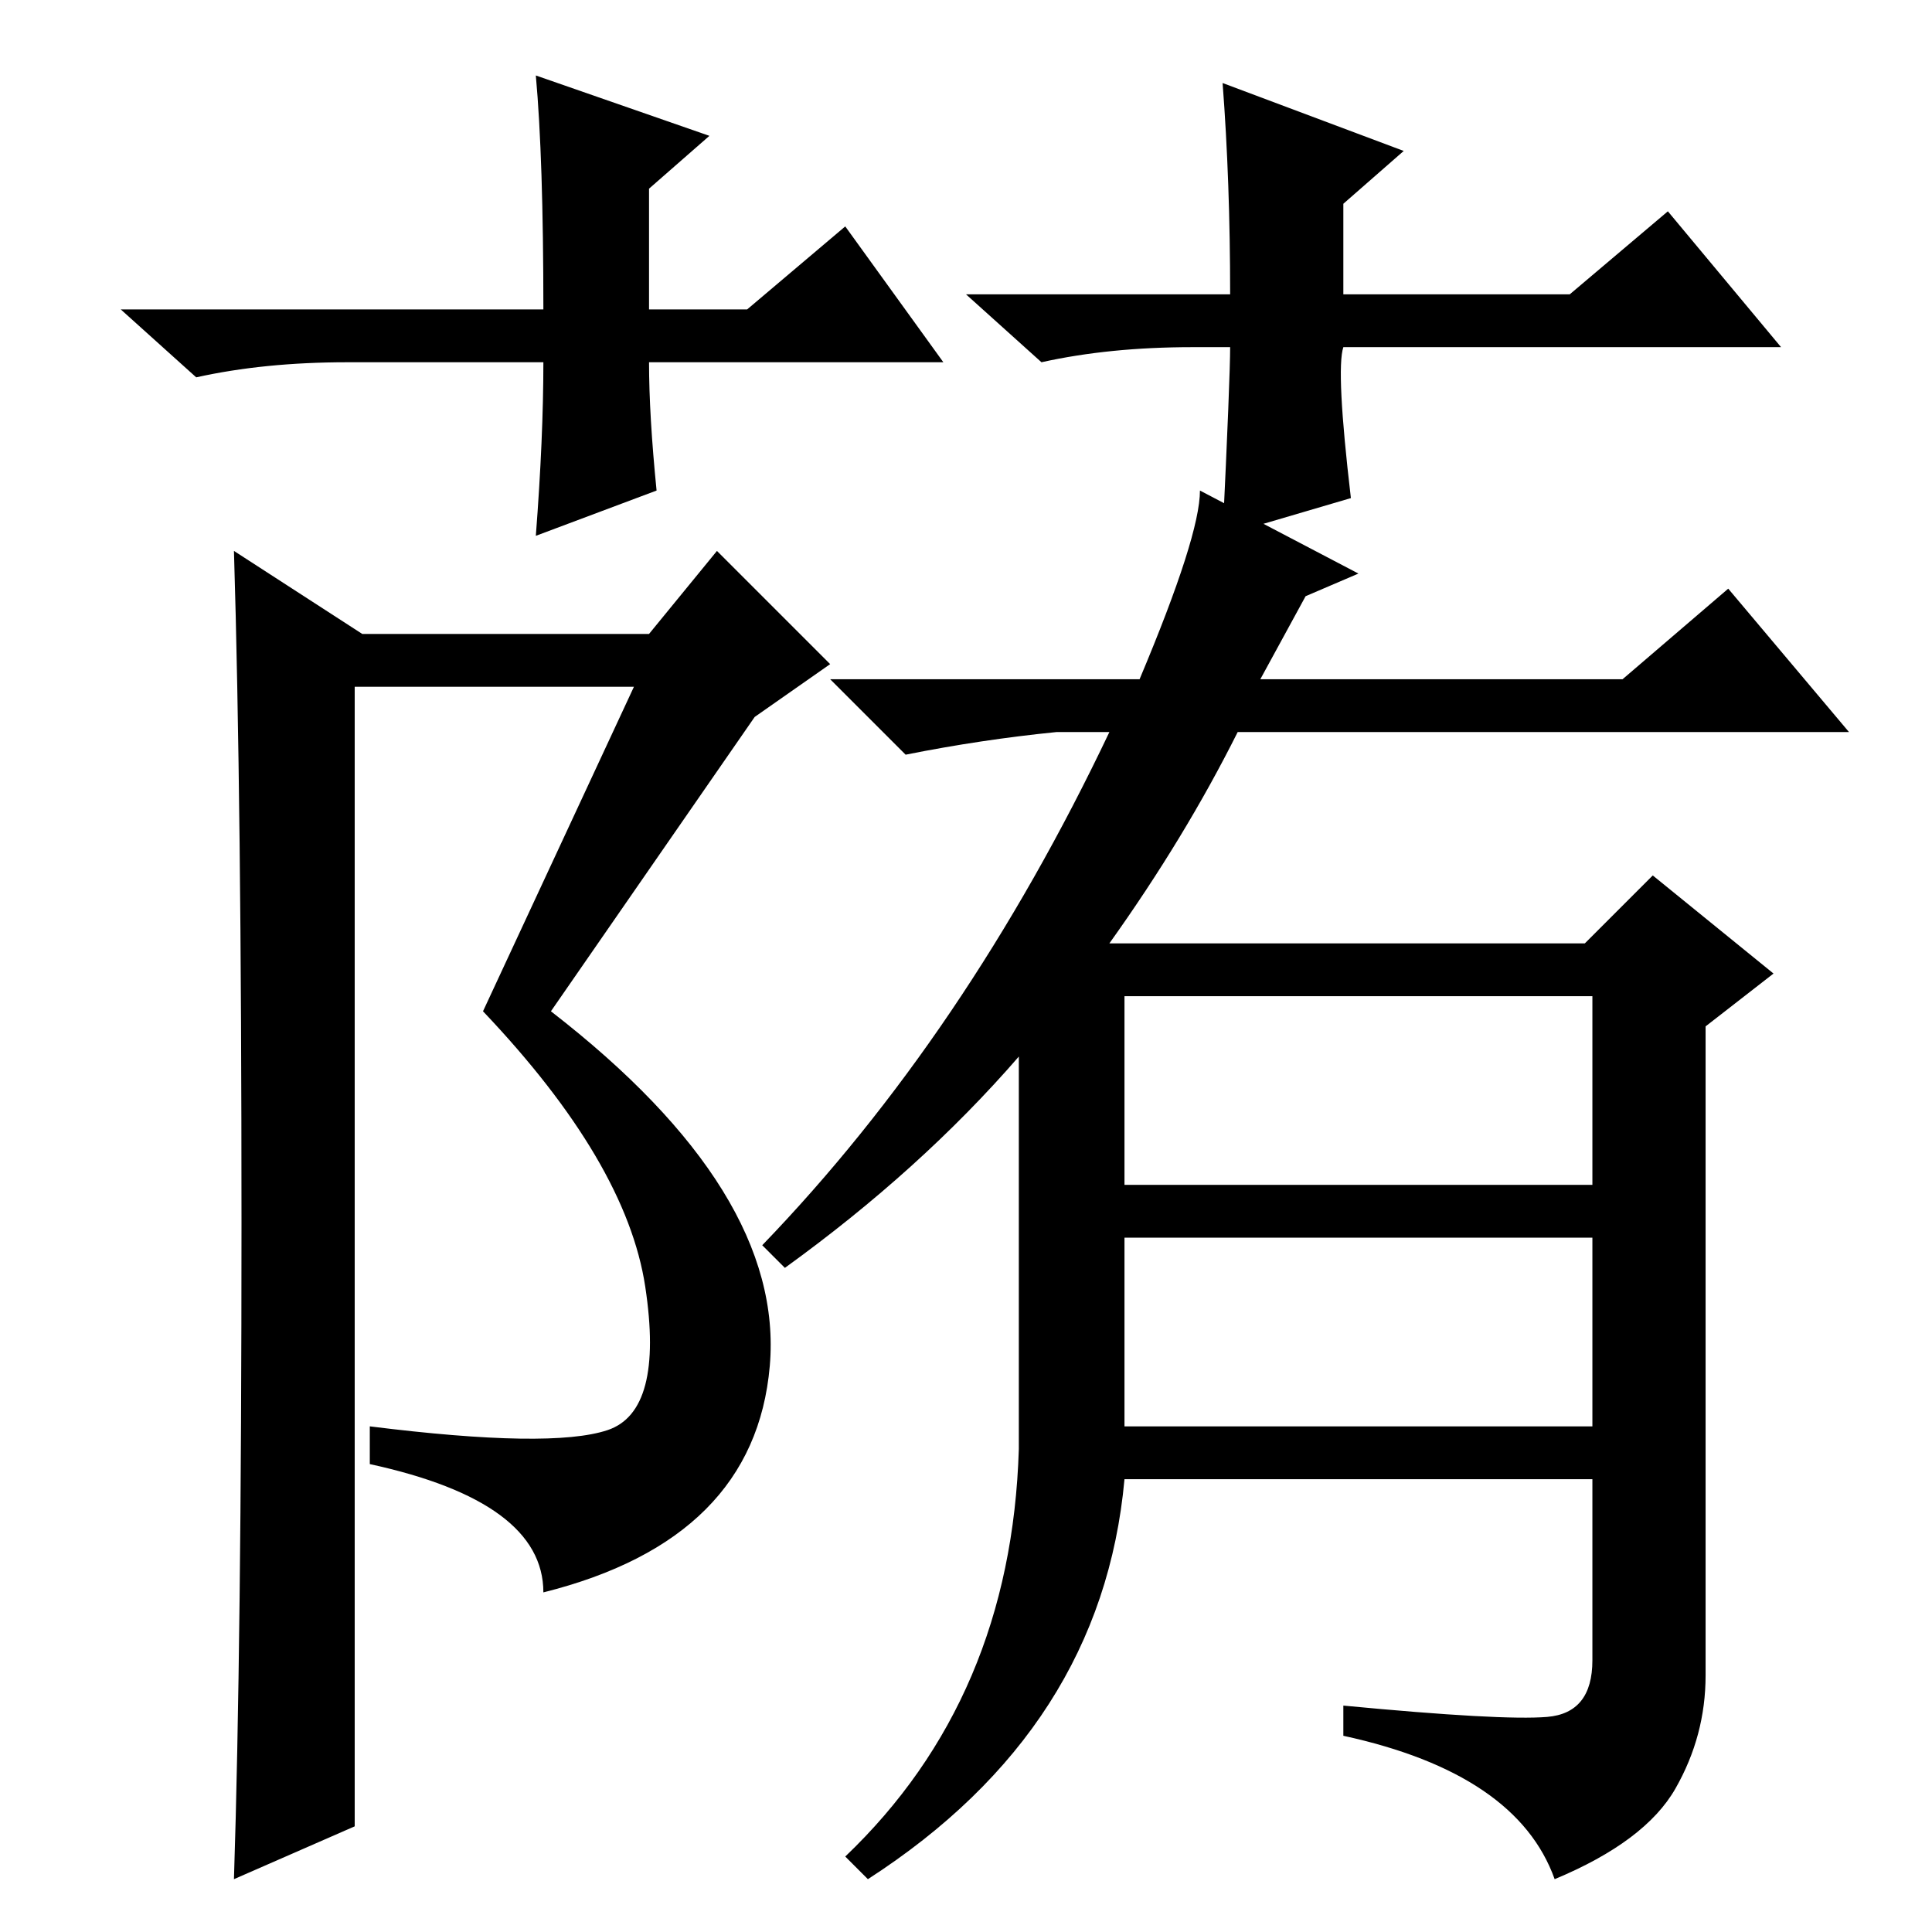 <?xml version="1.0" standalone="no"?>
<!DOCTYPE svg PUBLIC "-//W3C//DTD SVG 1.1//EN" "http://www.w3.org/Graphics/SVG/1.1/DTD/svg11.dtd" >
<svg xmlns="http://www.w3.org/2000/svg" xmlns:xlink="http://www.w3.org/1999/xlink" version="1.1" viewBox="0 -36 256 256">
  <g transform="matrix(1 0 0 -1 0 220)">
   <path fill="currentColor"
d="M149 67h62v25h-62v-25zM47 14l-16 -7q1 31 1 87t-1 89l17 -11h38l9 11l15 -15l-10 -7l-27 -39q31 -24 29 -47t-30 -30q0 12 -23 17v5q24 -3 31.5 -0.5t5 19t-21.5 36.5l20 43h-37v-151zM135 64v52q-13 -15 -31 -28l-3 3q27 28 46 68h-7q-10 -1 -20 -3l-10 10h41
q8 19 8 25l21 -11l-7 -3l-6 -11h48l14 12l16 -19h-81q-7 -14 -17 -28h63l9 9l16 -13l-9 -7v-86q0 -8 -4 -15t-16 -12q-5 14 -28 19v4q21 -2 27 -1.5t6 7.5v24h-62q-3 -33 -34 -53l-3 3q22 21 23 54zM149 99h62v25h-62v-25zM125 208h-39q0 -7 1 -17l-16 -6q1 13 1 23h-26
q-11 0 -20 -2l-10 9h56q0 20 -1 31l23 -8l-8 -7v-16h13l13 11zM158 210q-11 0 -20 -2l-10 9h35q0 15 -1 28l24 -9l-8 -7v-12h30l13 11l15 -18h-58q-1 -3 1 -20l-17 -5q1 21 1 25h-5z" />
  </g>

</svg>
